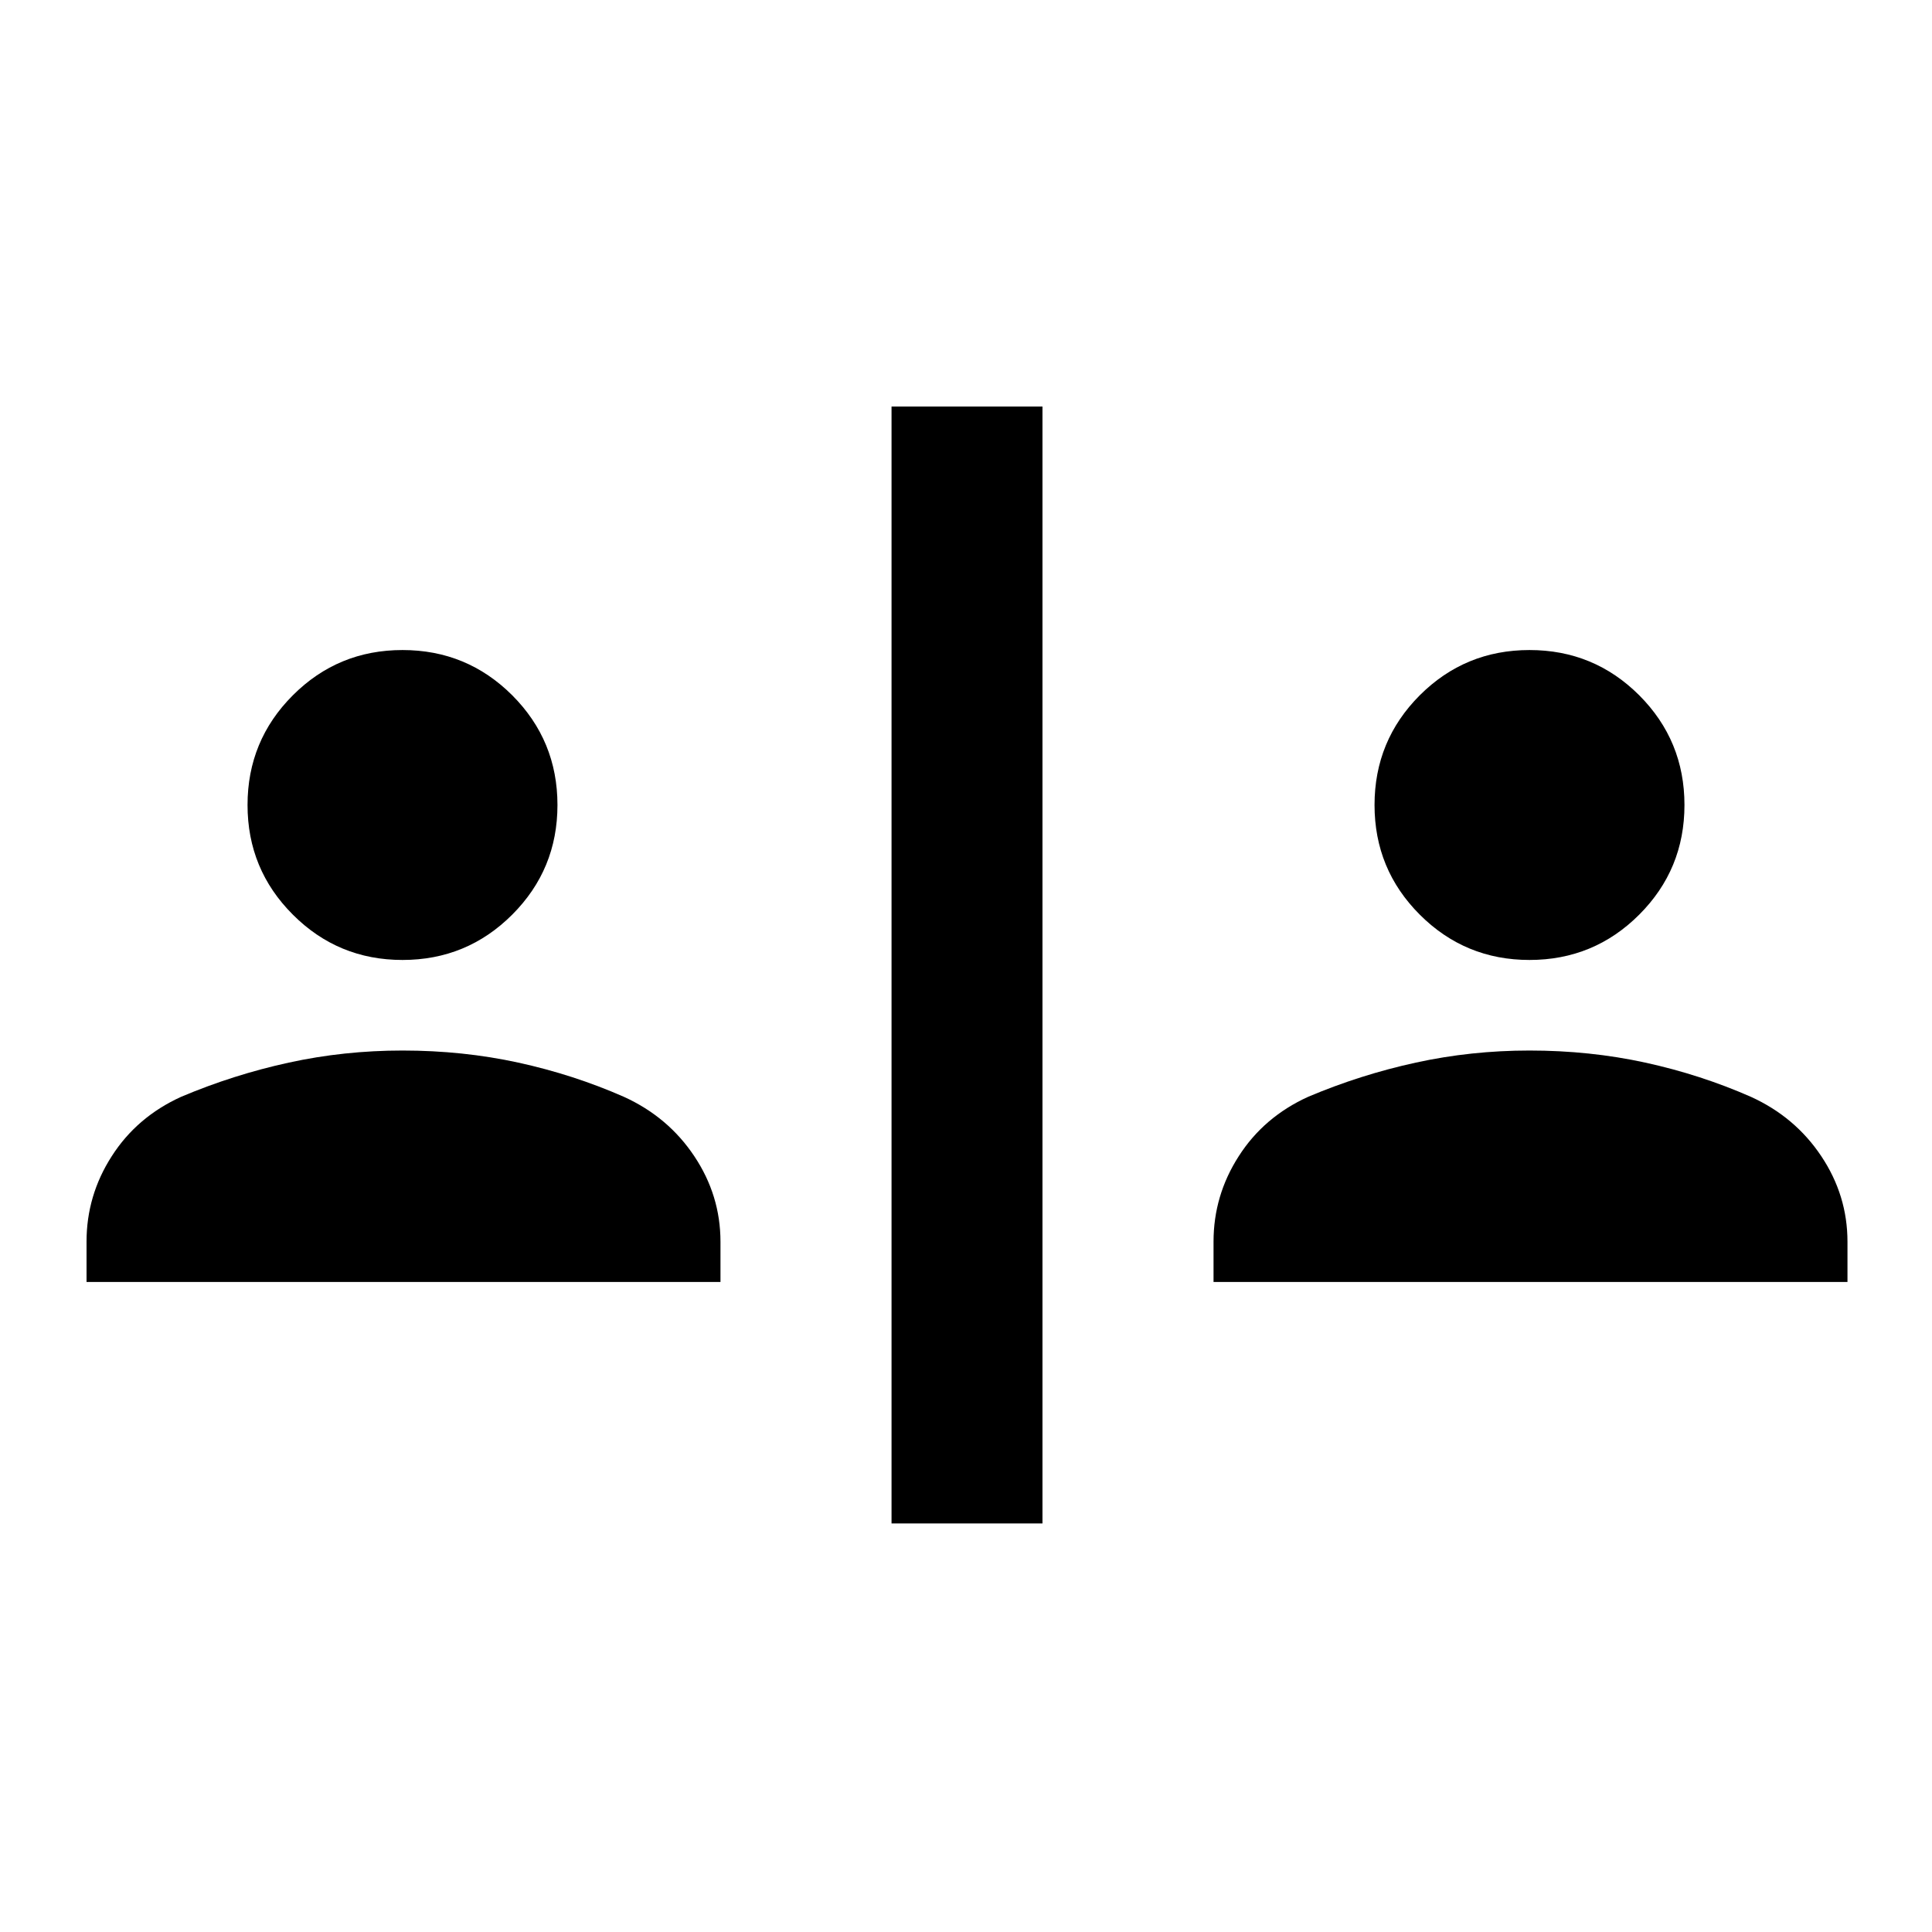 <svg xmlns="http://www.w3.org/2000/svg" height="24" width="24"><path d="M11.075 18.925V5.05h1.875v13.875Zm-6.075-7q-.8 0-1.362-.563Q3.075 10.8 3.075 10t.563-1.363Q4.2 8.075 5 8.075t1.363.562q.562.563.562 1.363t-.562 1.362q-.563.563-1.363.563Zm-3.925 4v-.5q0-.575.313-1.062.312-.488.862-.738.65-.275 1.338-.425.687-.15 1.412-.15.75 0 1.438.15.687.15 1.312.425.55.25.875.738.325.487.325 1.062v.5Zm17.925-4q-.8 0-1.363-.563-.562-.562-.562-1.362t.562-1.363Q18.2 8.075 19 8.075t1.363.562q.562.563.562 1.363t-.562 1.362q-.563.563-1.363.563Zm-3.925 4v-.5q0-.575.313-1.062.312-.488.862-.738.65-.275 1.338-.425.687-.15 1.412-.15.75 0 1.438.15.687.15 1.312.425.55.25.875.738.325.487.325 1.062v.5Z"/></svg>